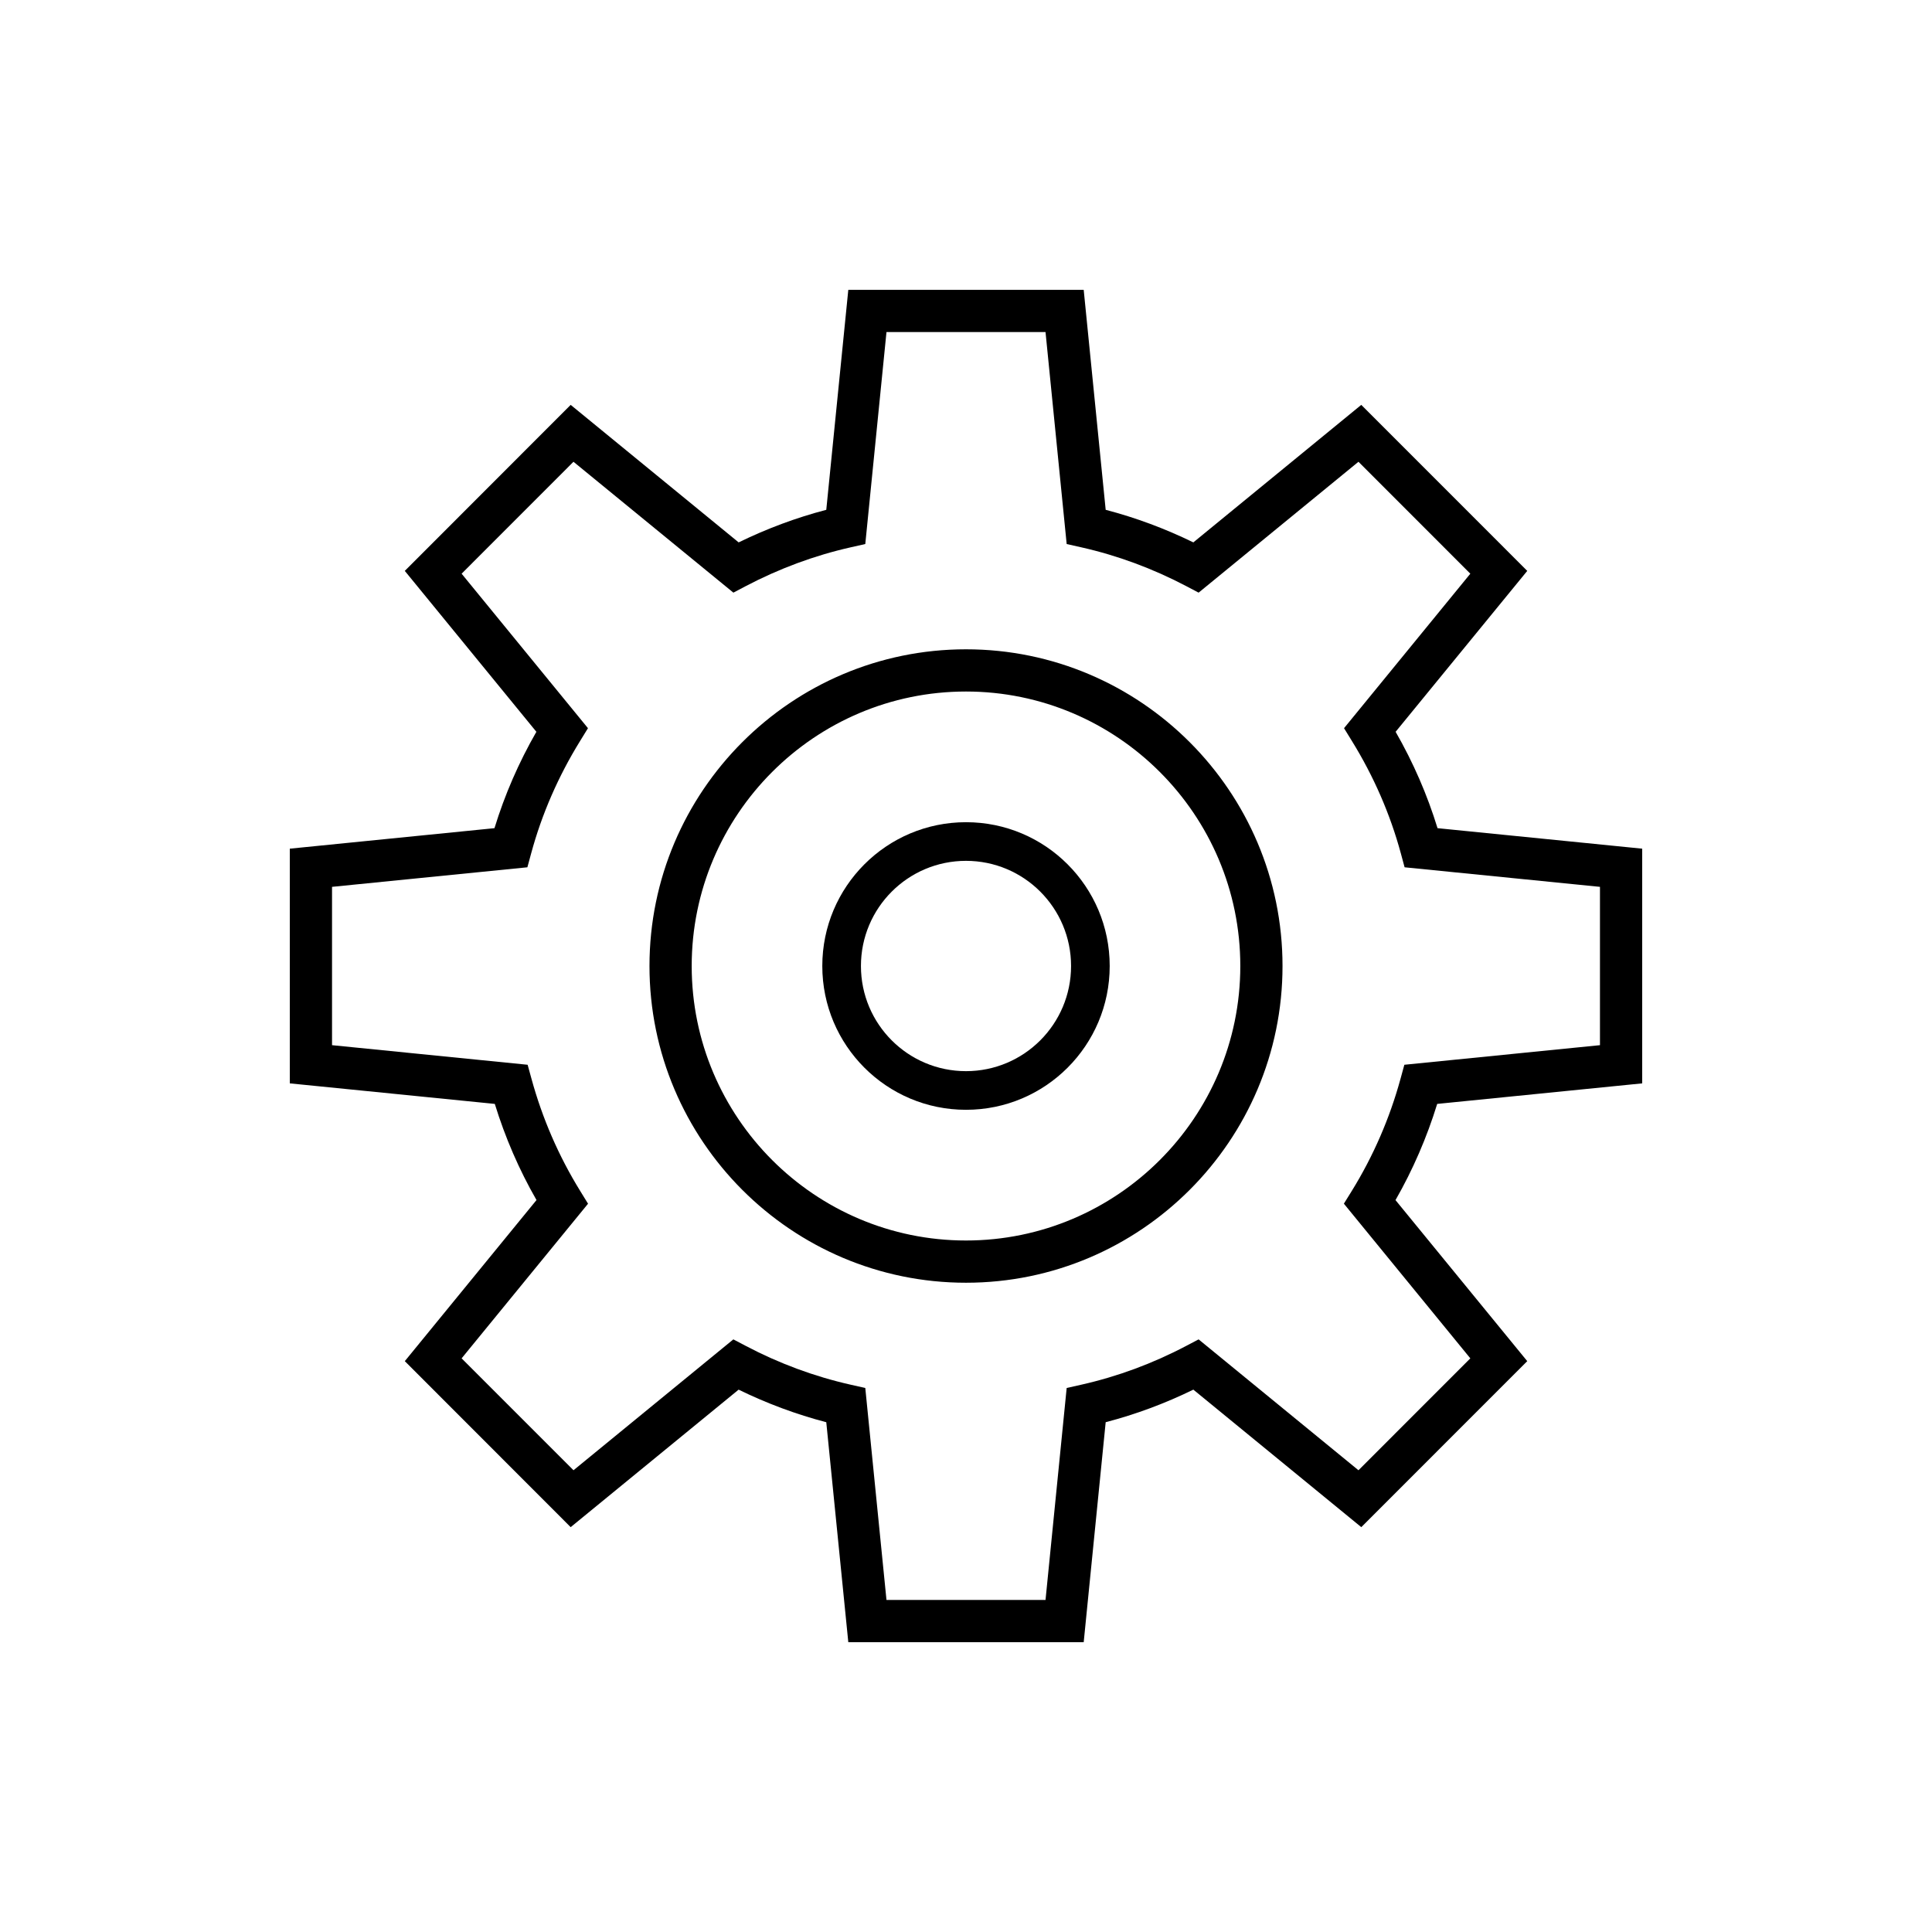 <svg width="100" height="100" viewBox="0 0 100 100" fill="none" xmlns="http://www.w3.org/2000/svg">
<rect width="100" height="100" fill="white"/>
<path fill-rule="evenodd" clip-rule="evenodd" d="M50 55.443C53.002 55.443 55.438 53.007 55.438 50C55.438 46.993 53.002 44.557 50 44.557C46.998 44.557 44.562 46.993 44.562 50C44.562 53.007 46.998 55.443 50 55.443ZM57.438 50C57.438 54.111 54.108 57.443 50 57.443C45.892 57.443 42.562 54.111 42.562 50C42.562 45.89 45.892 42.557 50 42.557C54.108 42.557 57.438 45.89 57.438 50Z" fill="black"/>
<path d="M56.092 85H43.908L42.768 73.614C41.212 73.208 39.693 72.642 38.231 71.928L29.538 79.045L20.953 70.453L27.769 62.115C26.869 60.546 26.147 58.879 25.611 57.138L15 56.075V43.927L25.594 42.866C26.123 41.139 26.849 39.468 27.763 37.878L20.952 29.549L29.538 20.956L38.233 28.074C39.697 27.359 41.217 26.793 42.768 26.388L43.908 15.002H56.092L57.23 26.388C58.781 26.793 60.303 27.359 61.767 28.074L70.459 20.956L79.05 29.549L72.237 37.878C73.151 39.468 73.876 41.139 74.406 42.866L85 43.927V56.075L74.389 57.138C73.853 58.879 73.129 60.548 72.231 62.117L79.05 70.453L70.46 79.045L61.767 71.927C60.307 72.642 58.785 73.208 57.23 73.613L56.092 85ZM45.884 82.814H54.116L55.211 71.842L55.979 71.669C57.85 71.247 59.673 70.572 61.398 69.663L62.04 69.326L70.314 76.1L76.104 70.308L69.559 62.302L69.969 61.641C71.078 59.846 71.928 57.893 72.491 55.836L72.689 55.112L82.814 54.098V45.903L72.702 44.891L72.506 44.166C71.955 42.138 71.104 40.183 69.975 38.354L69.567 37.691L76.104 29.694L70.314 23.901L62.04 30.675L61.4 30.338C59.667 29.427 57.844 28.753 55.979 28.332L55.211 28.159L54.116 17.187H45.884L44.787 28.159L44.019 28.332C42.156 28.753 40.333 29.429 38.6 30.338L37.96 30.675L29.683 23.901L23.893 29.694L30.433 37.691L30.025 38.354C28.896 40.183 28.044 42.138 27.494 44.166L27.297 44.891L17.186 45.903V54.098L27.31 55.112L27.509 55.836C28.072 57.891 28.919 59.843 30.029 61.641L30.437 62.304L23.893 70.308L29.684 76.1L37.958 69.326L38.6 69.663C40.327 70.572 42.15 71.247 44.019 71.669L44.787 71.842L45.884 82.814ZM49.999 66.394C40.965 66.394 33.617 59.039 33.617 50.001C33.617 40.962 40.965 33.608 49.999 33.608C59.033 33.608 66.383 40.962 66.383 50.001C66.383 59.039 59.033 66.394 49.999 66.394ZM49.999 35.793C42.171 35.793 35.802 42.166 35.802 50.001C35.802 57.835 42.171 64.208 49.999 64.208C57.827 64.208 64.198 57.835 64.198 50.001C64.198 42.166 57.827 35.793 49.999 35.793Z" fill="black"/>
</svg>
